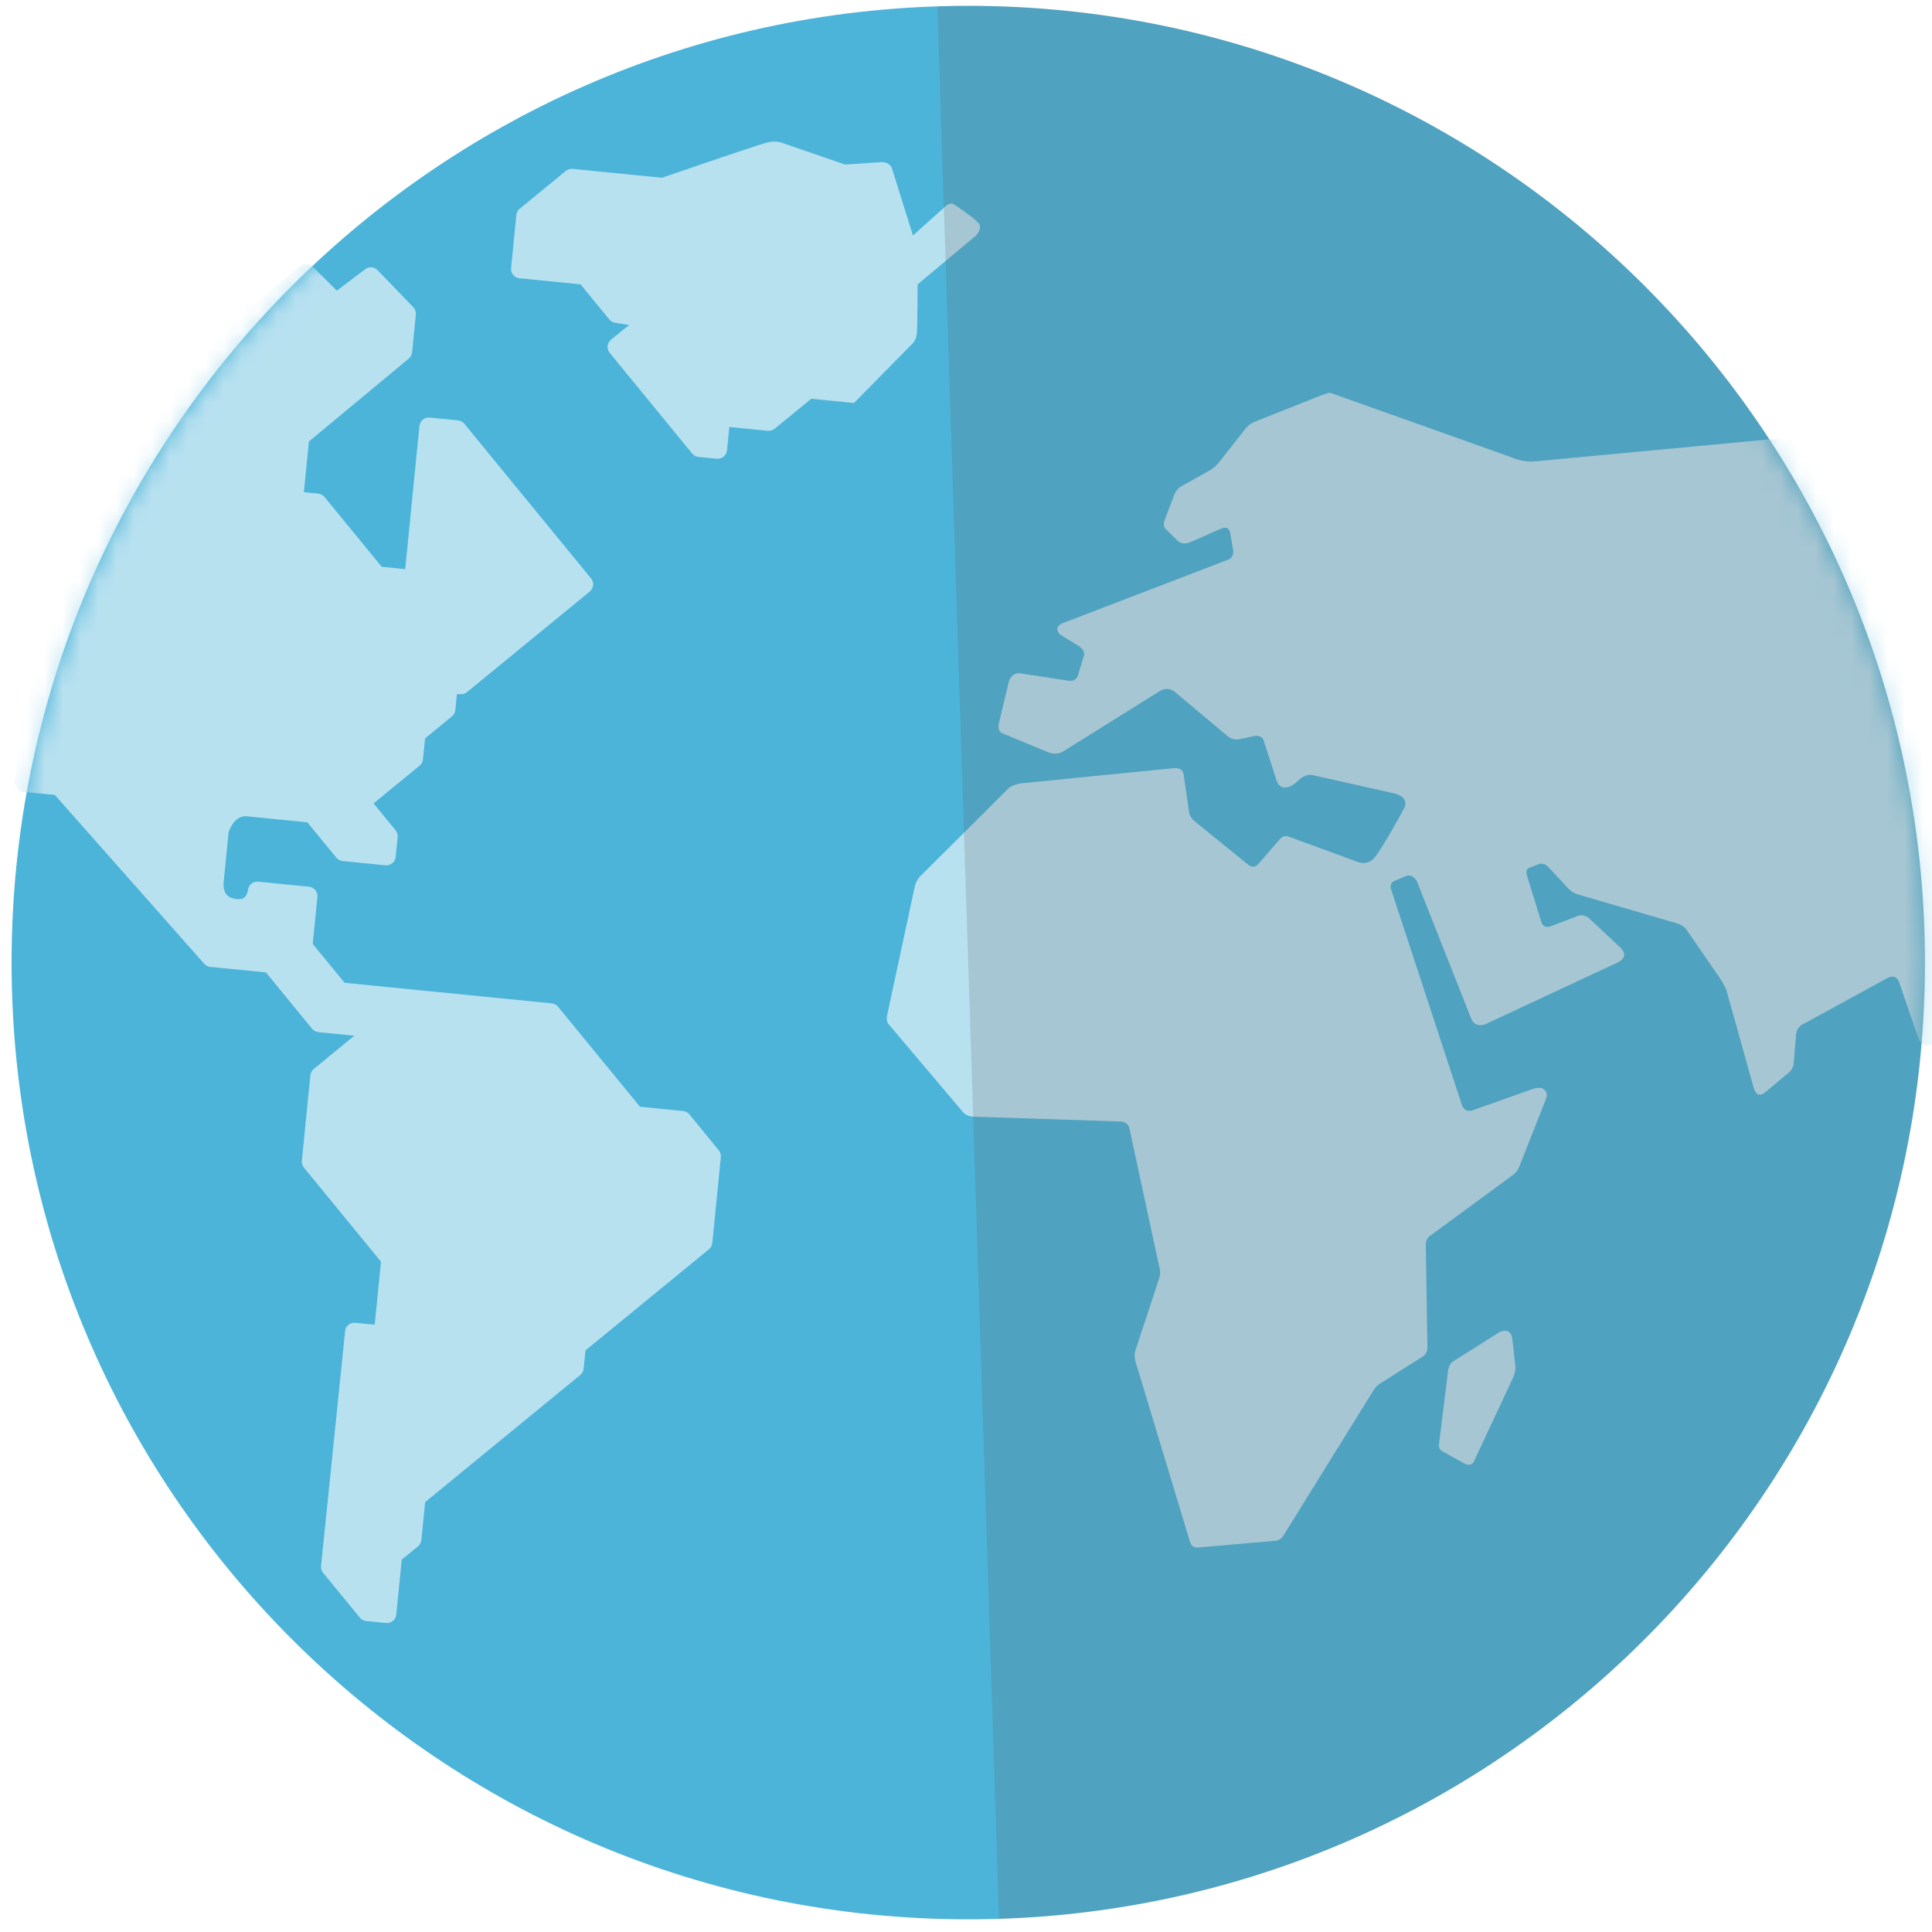 <?xml version="1.0" encoding="UTF-8" standalone="no"?>
<svg width="108px" height="108px" viewBox="0 0 108 108" version="1.1" xmlns="http://www.w3.org/2000/svg" xmlns:xlink="http://www.w3.org/1999/xlink">
    <!-- Generator: Sketch 3.8.3 (29802) - http://www.bohemiancoding.com/sketch -->
    <title>globe</title>
    <desc>Created with Sketch.</desc>
    <defs>
        <path d="M107.345,59.096 C104.424,88.491 78.231,109.95 48.836,107.029 C19.449,104.11 -2.012,77.917 0.91,48.521 C3.83,19.125 30.025,-2.331 59.411,0.589 C88.807,3.51 110.266,29.7 107.345,59.096 L107.345,59.096 Z" id="path-1"></path>
    </defs>
    <g id="Page-1" stroke="none" stroke-width="1" fill="none" fill-rule="evenodd">
        <g id="globe">
            <path d="M107.606,53.808 C107.606,83.348 83.663,107.291 54.123,107.291 C24.592,107.291 0.647,83.348 0.647,53.808 C0.647,24.268 24.591,0.328 54.123,0.328 C83.663,0.327 107.606,24.268 107.606,53.808 L107.606,53.808 Z" id="globe_8_" fill="#4CB4D9"></path>
            <g id="Clipped">
                <mask id="mask-2" fill="white">
                    <use xlink:href="#path-1"></use>
                </mask>
                <g id="globe_1_"></g>
                <path d="M40.18,64.301 C40.268,64.407 40.309,64.545 40.295,64.683 L39.818,69.483 C39.804,69.621 39.736,69.747 39.63,69.835 L32.728,75.489 L32.626,76.51 C32.612,76.649 32.545,76.775 32.438,76.862 L23.766,83.967 L23.555,86.086 C23.541,86.225 23.475,86.351 23.367,86.439 L22.457,87.184 L22.151,90.26 C22.123,90.546 21.867,90.755 21.581,90.727 L20.469,90.616 C20.331,90.603 20.204,90.536 20.117,90.429 L18.063,87.922 C17.975,87.814 17.933,87.676 17.948,87.537 L19.292,74.412 C19.321,74.126 19.575,73.918 19.861,73.945 L20.947,74.051 L21.298,70.529 L16.99,65.27 C16.902,65.164 16.86,65.026 16.874,64.888 L17.35,60.109 C17.363,59.971 17.431,59.845 17.538,59.757 L19.809,57.896 L17.801,57.697 C17.662,57.684 17.535,57.616 17.447,57.509 L14.867,54.358 L11.756,54.049 C11.624,54.035 11.504,53.974 11.416,53.875 L3.062,44.433 L1.293,44.271 C1.151,44.253 1.027,44.19 0.939,44.083 C0.851,43.977 0.809,43.838 0.822,43.699 L1.042,41.493 L-0.891,39.209 C-0.983,39.101 -1.026,38.961 -1.012,38.821 L-0.361,32.265 L-7.499,23.138 L-10.025,22.887 L-13.048,25.365 C-13.271,25.547 -13.599,25.514 -13.781,25.292 L-16.911,21.472 C-16.999,21.365 -17.041,21.228 -17.027,21.09 L-16.683,17.638 L-17.931,16.116 C-18.018,16.009 -18.06,15.871 -18.046,15.733 L-17.588,11.123 C-17.574,10.986 -17.506,10.86 -17.4,10.772 L-15.121,8.905 C-15.014,8.817 -14.876,8.776 -14.738,8.79 L-9.956,9.265 C-9.818,9.28 -9.691,9.347 -9.603,9.453 L-9.074,10.099 L-5.866,10.418 C-5.713,10.433 -5.574,10.515 -5.487,10.643 L-4.633,11.888 L4.51,12.796 C4.643,12.809 4.767,12.874 4.855,12.977 L7.708,16.317 L9.677,16.512 L10.781,15.241 C10.888,15.117 11.049,15.052 11.213,15.063 C11.376,15.076 11.525,15.164 11.613,15.301 L12.575,16.799 L14.224,16.963 L16.781,14.869 C16.988,14.698 17.291,14.713 17.48,14.903 L18.828,16.25 L20.416,15.049 C20.626,14.89 20.922,14.912 21.104,15.102 L23.101,17.169 C23.208,17.279 23.261,17.431 23.246,17.583 L23.036,19.697 C23.022,19.834 22.955,19.959 22.849,20.047 L17.268,24.679 L16.986,27.516 L17.789,27.595 C17.928,27.609 18.054,27.677 18.141,27.783 L21.338,31.685 L22.652,31.816 L23.448,23.81 C23.476,23.524 23.731,23.315 24.018,23.343 L25.604,23.5 C25.742,23.514 25.869,23.581 25.957,23.688 L33.039,32.334 C33.127,32.441 33.168,32.579 33.154,32.716 C33.14,32.854 33.072,32.98 32.966,33.069 L26.101,38.693 C25.994,38.78 25.857,38.822 25.719,38.808 L25.544,38.79 L25.454,39.692 C25.44,39.83 25.373,39.956 25.266,40.044 L23.762,41.276 L23.645,42.448 C23.631,42.586 23.564,42.713 23.457,42.802 L20.882,44.91 L22.112,46.412 C22.2,46.518 22.241,46.655 22.227,46.794 L22.117,47.902 C22.089,48.188 21.834,48.398 21.547,48.37 L19.153,48.133 C19.016,48.119 18.889,48.051 18.801,47.945 L17.182,45.968 L13.795,45.631 C13.148,45.568 12.843,46.332 12.78,46.514 L12.498,49.35 C12.498,49.357 12.496,49.363 12.496,49.368 C12.496,49.368 12.456,49.749 12.66,50.002 C12.779,50.148 12.97,50.233 13.243,50.261 C13.518,50.288 13.625,50.199 13.66,50.171 C13.826,50.031 13.861,49.764 13.862,49.761 C13.874,49.622 13.941,49.492 14.049,49.405 C14.156,49.315 14.295,49.272 14.434,49.286 L17.276,49.569 C17.562,49.597 17.771,49.853 17.743,50.139 L17.482,52.767 L19.261,54.939 L30.842,56.089 C30.98,56.103 31.106,56.17 31.194,56.277 L35.775,61.867 L38.186,62.107 C38.324,62.121 38.451,62.188 38.538,62.295 L40.18,64.301 L40.18,64.301 Z M54.573,13.157 C54.573,13.157 54.896,12.814 54.75,12.539 C54.604,12.263 53.355,11.446 53.355,11.446 C53.355,11.446 53.162,11.254 52.855,11.531 L51.035,13.163 L49.863,9.422 C49.863,9.422 49.767,9.036 49.223,9.068 L47.244,9.199 L43.776,8.007 C43.776,8.007 43.418,7.826 42.853,7.974 C42.289,8.12 37,9.938 37,9.938 L32.011,9.442 C31.873,9.428 31.736,9.47 31.629,9.557 L29.053,11.667 C28.946,11.754 28.878,11.882 28.865,12.02 L28.57,14.984 C28.542,15.271 28.752,15.526 29.038,15.555 L32.453,15.894 L34.059,17.856 C34.147,17.962 34.274,18.031 34.412,18.045 L35.177,18.172 C35.177,18.172 34.975,18.32 34.805,18.459 L34.156,18.99 C34.049,19.079 33.981,19.205 33.968,19.343 C33.954,19.48 33.995,19.617 34.083,19.726 L38.693,25.352 C38.78,25.458 38.906,25.527 39.044,25.54 L40.069,25.642 C40.356,25.67 40.611,25.461 40.639,25.174 L40.769,23.868 L42.922,24.082 C43.06,24.096 43.196,24.055 43.303,23.967 L45.35,22.29 L47.383,22.492 L47.743,22.524 L50.929,19.285 C50.929,19.285 51.21,19.071 51.25,18.671 C51.29,18.271 51.294,15.899 51.294,15.899 L54.573,13.157 L54.573,13.157 Z M148.08,96.215 C148.033,95.95 147.635,95.943 147.635,95.943 C147.159,95.849 146.992,95.609 146.992,95.609 L146.135,94.733 C145.781,94.382 145.537,94.54 145.537,94.54 C145.32,94.687 145.339,95.176 145.339,95.176 L145.371,96.981 C145.373,97.281 145.126,97.488 145.126,97.488 L141.42,100.878 C141.42,100.878 140.888,101.281 141.445,101.492 L143.25,101.844 C143.25,101.844 143.488,101.871 143.734,101.612 L146.281,98.484 L147.917,96.68 C147.917,96.678 148.129,96.496 148.08,96.215 L148.08,96.215 Z M131.469,86.353 L128.965,83.405 C128.607,82.963 128.4,82.501 128.4,82.501 L127.128,79.593 C126.971,79.273 126.694,79.289 126.694,79.289 C126.447,79.302 126.364,79.704 126.364,79.704 L125.991,81.566 C125.907,81.878 125.53,81.685 125.53,81.685 L123.339,80.647 C123.065,80.504 123.154,80.262 123.154,80.262 L123.61,79.123 C123.767,78.665 123.335,78.555 123.335,78.555 L120.938,78.128 C120.541,78.054 120.297,78.272 120.297,78.272 L116.191,81.418 C115.851,81.64 115.522,81.693 115.522,81.693 L112.121,82.56 C111.33,82.751 111.422,83.551 111.422,83.551 L111.805,88.489 C111.805,88.489 111.87,88.86 111.711,89.2 L111.432,89.817 C111.432,89.817 111.299,90.073 111.535,90.249 L112.594,91.02 C112.594,91.02 112.839,91.214 113.199,91.163 L119.252,90.267 C119.252,90.267 119.603,90.213 119.858,90.379 L121.673,91.705 C121.673,91.705 121.957,91.972 122.31,91.841 L122.898,91.603 C122.898,91.603 123.336,91.487 123.436,91.932 L123.821,93.673 C123.821,93.673 123.863,93.928 124.186,94.067 L126.693,95.039 C126.693,95.039 127.087,95.252 127.523,95.025 L129.424,94.038 C129.424,94.038 129.834,93.79 129.995,93.234 L131.693,87.323 C131.841,86.701 131.469,86.353 131.469,86.353 L131.469,86.353 Z M84.537,74.806 C84.41,74.137 83.82,74.467 83.82,74.467 L81.215,76.114 C81.004,76.252 80.952,76.584 80.952,76.584 L80.443,80.717 C80.443,80.717 80.381,80.98 80.596,81.109 L81.926,81.849 C81.926,81.849 82.236,81.996 82.394,81.693 L84.564,77.055 C84.564,77.055 84.73,76.734 84.714,76.413 L84.537,74.806 L84.537,74.806 Z M153.053,35.11 L152.028,31.156 C151.868,30.577 151.478,30.582 151.478,30.582 L130.236,28.355 C129.667,28.277 129.047,28.01 129.047,28.01 L117.255,23.203 C116.506,22.883 115.832,22.974 115.832,22.974 L85.782,25.793 C85.101,25.851 84.512,25.569 84.512,25.569 L74.374,21.962 C74.281,21.934 73.868,22.095 73.868,22.095 L70.222,23.543 C69.781,23.711 69.598,23.992 69.598,23.992 L68.108,25.888 C67.89,26.145 67.644,26.284 67.644,26.284 L66.001,27.201 C65.774,27.343 65.648,27.639 65.648,27.639 L65.131,29 C64.961,29.401 65.149,29.565 65.149,29.565 L65.87,30.263 C65.87,30.263 66.136,30.501 66.571,30.294 L68.342,29.517 C68.342,29.517 68.687,29.396 68.765,29.779 L68.926,30.702 C69.006,31.164 68.697,31.267 68.697,31.267 L59.356,34.855 C59.091,34.972 59.109,35.169 59.109,35.169 C59.093,35.413 59.401,35.563 59.401,35.563 L60.294,36.107 C60.294,36.107 60.681,36.337 60.59,36.662 L60.247,37.785 C60.111,38.139 59.722,38.051 59.722,38.051 L57.158,37.658 C57.158,37.658 56.576,37.477 56.388,38.124 L55.833,40.46 C55.833,40.46 55.726,40.859 56.026,40.99 L58.504,42.016 C58.504,42.016 58.957,42.254 59.389,42.034 L64.796,38.655 C65.309,38.302 65.716,38.714 65.716,38.714 L68.653,41.175 C68.653,41.175 68.883,41.381 69.255,41.331 L70.103,41.15 C70.56,41.065 70.638,41.39 70.638,41.39 L71.361,43.632 C71.503,44.05 71.929,44.267 72.615,43.598 C73.033,43.19 73.443,43.346 73.443,43.346 L77.857,44.334 C78.905,44.555 78.472,45.216 78.472,45.216 C78.472,45.216 77.195,47.596 76.768,48.016 C76.34,48.437 75.753,48.127 75.753,48.127 L71.994,46.753 C71.715,46.649 71.491,46.971 71.491,46.971 L70.315,48.329 C70.086,48.586 69.783,48.343 69.783,48.343 L66.787,45.912 C66.522,45.682 66.482,45.461 66.482,45.461 L66.165,43.289 C66.111,42.893 65.659,42.935 65.659,42.935 L57.067,43.791 C56.454,43.872 56.243,44.202 56.243,44.202 L51.508,48.918 C51.216,49.189 51.145,49.52 51.145,49.52 L49.592,56.756 C49.592,56.756 49.513,57.031 49.655,57.23 L53.831,62.167 C53.831,62.167 54.019,62.408 54.41,62.423 L62.639,62.694 C62.639,62.694 63.028,62.674 63.129,63.054 L64.828,70.935 C64.828,70.935 64.91,71.129 64.776,71.529 L63.468,75.495 C63.468,75.495 63.368,75.717 63.482,76.141 L66.539,86.25 C66.539,86.25 66.627,86.524 66.954,86.51 L71.358,86.125 C71.358,86.125 71.565,86.095 71.722,85.879 L76.779,77.723 C76.967,77.434 77.232,77.287 77.232,77.287 L79.515,75.845 C79.515,75.845 79.783,75.695 79.795,75.361 L79.703,69.531 C79.709,69.231 79.935,69.091 79.935,69.091 L84.594,65.668 C84.594,65.668 84.824,65.498 84.921,65.243 L86.424,61.424 C86.516,61.173 86.458,60.985 86.248,60.857 C86.033,60.728 85.607,60.9 85.607,60.9 L82.295,62.075 C81.841,62.203 81.719,61.758 81.719,61.758 L77.729,49.607 C77.746,49.344 77.891,49.273 77.891,49.273 L78.593,48.973 C78.976,48.83 79.201,49.258 79.201,49.258 L82.224,56.899 C82.462,57.551 83.087,57.23 83.087,57.23 L90.397,53.82 C91.131,53.481 90.616,53.004 90.616,53.004 L88.888,51.386 C88.562,51.042 88.214,51.196 88.214,51.196 L86.755,51.753 C86.249,51.971 86.162,51.535 86.162,51.535 L85.368,48.975 C85.242,48.565 85.485,48.517 85.485,48.517 L86.027,48.303 C86.298,48.2 86.533,48.447 86.533,48.447 L87.54,49.53 C87.856,49.91 88.145,49.982 88.145,49.982 L93.662,51.593 C94.162,51.73 94.288,51.987 94.288,51.987 L96.152,54.696 C96.362,54.993 96.506,55.346 96.506,55.346 L98,60.695 C98,60.695 98.1,61.145 98.298,61.187 C98.496,61.228 98.672,61.065 98.672,61.065 L99.964,59.985 C100.303,59.709 100.271,59.381 100.271,59.381 L100.401,57.86 C100.437,57.349 100.855,57.217 100.855,57.217 L105.527,54.666 C105.999,54.423 106.15,54.872 106.15,54.872 L107.227,58.002 C107.403,58.488 107.77,58.433 107.77,58.433 L108.497,58.324 C108.915,58.264 108.929,58.779 108.929,58.779 C108.929,58.779 108.874,61.232 108.844,62.04 C108.815,62.847 109.358,62.844 109.358,62.844 L111.42,62.983 C111.85,63.018 111.988,63.228 111.988,63.228 L113.32,64.952 C113.604,65.305 113.927,65.098 113.927,65.098 L115.766,63.849 C116.207,63.553 115.97,63.174 115.97,63.174 C115.97,63.174 114.614,60.739 114.437,60.404 C114.261,60.068 114.446,59.805 114.446,59.805 C114.446,59.805 115.08,58.97 115.281,58.687 C115.482,58.404 115.774,58.455 115.774,58.455 L119.897,58.662 C120.391,58.711 120.575,58.418 120.575,58.418 L122.755,55.207 C123.041,54.845 122.918,54.437 122.918,54.437 L121.979,50.595 C121.856,50.156 122.088,50.006 122.088,50.006 L123.673,48.61 C124.044,48.292 124.244,48.608 124.244,48.608 C124.244,48.608 124.994,49.818 125.165,50.066 C125.336,50.315 125.336,50.522 125.336,50.522 C125.336,50.522 125.488,52.029 125.543,52.498 C125.598,52.966 125.876,52.856 125.876,52.856 C125.876,52.856 126.698,52.511 127.082,52.368 C127.465,52.225 127.375,51.963 127.375,51.963 L127.069,49.872 C126.962,49.348 127.221,49.136 127.221,49.136 C127.221,49.136 128.087,48.137 128.399,47.763 C128.711,47.39 128.888,47.429 128.888,47.429 L130.621,47.305 C131.292,47.313 131.422,46.957 131.422,46.957 L134.167,41.651 C134.505,41.014 134.224,40.782 134.224,40.782 L132.228,38.957 C131.974,38.705 132.272,38.536 132.272,38.536 L135.466,36.019 C135.466,36.019 135.647,35.819 135.995,35.873 L139.888,36.495 C139.888,36.495 140.289,36.6 140.728,36.44 L144.513,35.139 C144.513,35.139 144.831,35.136 144.9,35.323 C144.968,35.511 144.793,35.691 144.793,35.691 L141.344,39.107 C141.016,39.444 141.054,39.785 141.054,39.785 L140.997,42.494 C140.997,42.494 140.937,42.893 141.149,43.089 C141.149,43.089 141.377,43.227 141.648,43.023 L144.46,40.63 C144.46,40.63 144.687,40.384 144.725,40.001 L144.948,37.758 C144.948,37.758 144.986,37.371 145.533,37.252 L152.694,35.635 C152.696,35.635 153.155,35.521 153.053,35.11 L153.053,35.11 Z M118.196,72.384 L119.791,68.754 C120.053,68.162 119.832,67.925 119.832,67.925 L119.471,67.564 C119.174,67.203 118.647,67.555 118.647,67.555 L114.682,69.475 C114.202,69.703 114.317,70.089 114.317,70.089 L114.526,71.339 C114.588,71.881 114.956,71.961 114.956,71.961 C114.956,71.961 116.978,72.567 117.514,72.707 C118.049,72.847 118.196,72.384 118.196,72.384 L118.196,72.384 Z M112.779,71.007 L108.603,66.456 C108.603,66.456 108.179,66.066 107.755,66.4 C107.339,66.727 107.786,67.321 107.786,67.321 L109.33,69.319 C109.575,69.618 109.602,69.924 109.602,69.924 L109.868,71.986 C109.898,72.408 110.097,72.518 110.097,72.518 L111.28,73.43 C111.936,73.958 112.238,73.54 112.238,73.54 L112.856,72.126 C113.15,71.348 112.779,71.007 112.779,71.007 L112.779,71.007 Z M127.051,77.154 L127.733,76.397 C127.733,76.397 128.037,76.109 128.35,76.299 C128.664,76.488 130.11,78.528 130.11,78.528 C130.11,78.528 130.462,79.021 130.842,78.683 C131.227,78.341 130.832,77.804 130.832,77.804 L128.147,73.466 C127.91,73.073 127.441,72.987 127.441,72.987 L123.527,71.929 C123.189,71.837 123.054,72.074 123.054,72.074 L122.263,73.054 C122.263,73.054 122.052,73.298 122.283,73.552 L125.86,77.194 C125.86,77.194 126.424,77.786 127.051,77.154 L127.051,77.154 Z" id="Shape" fill="#B8E1F0" mask="url(#mask-2)"></path>
            </g>
            <path d="M52.4,0.355 C81.924,-0.596 106.627,22.561 107.578,52.085 C108.529,81.609 85.37,106.313 55.846,107.264" id="globe_4_" fill="#5C5C5C" opacity="0.2"></path>
        </g>
    </g>
</svg>